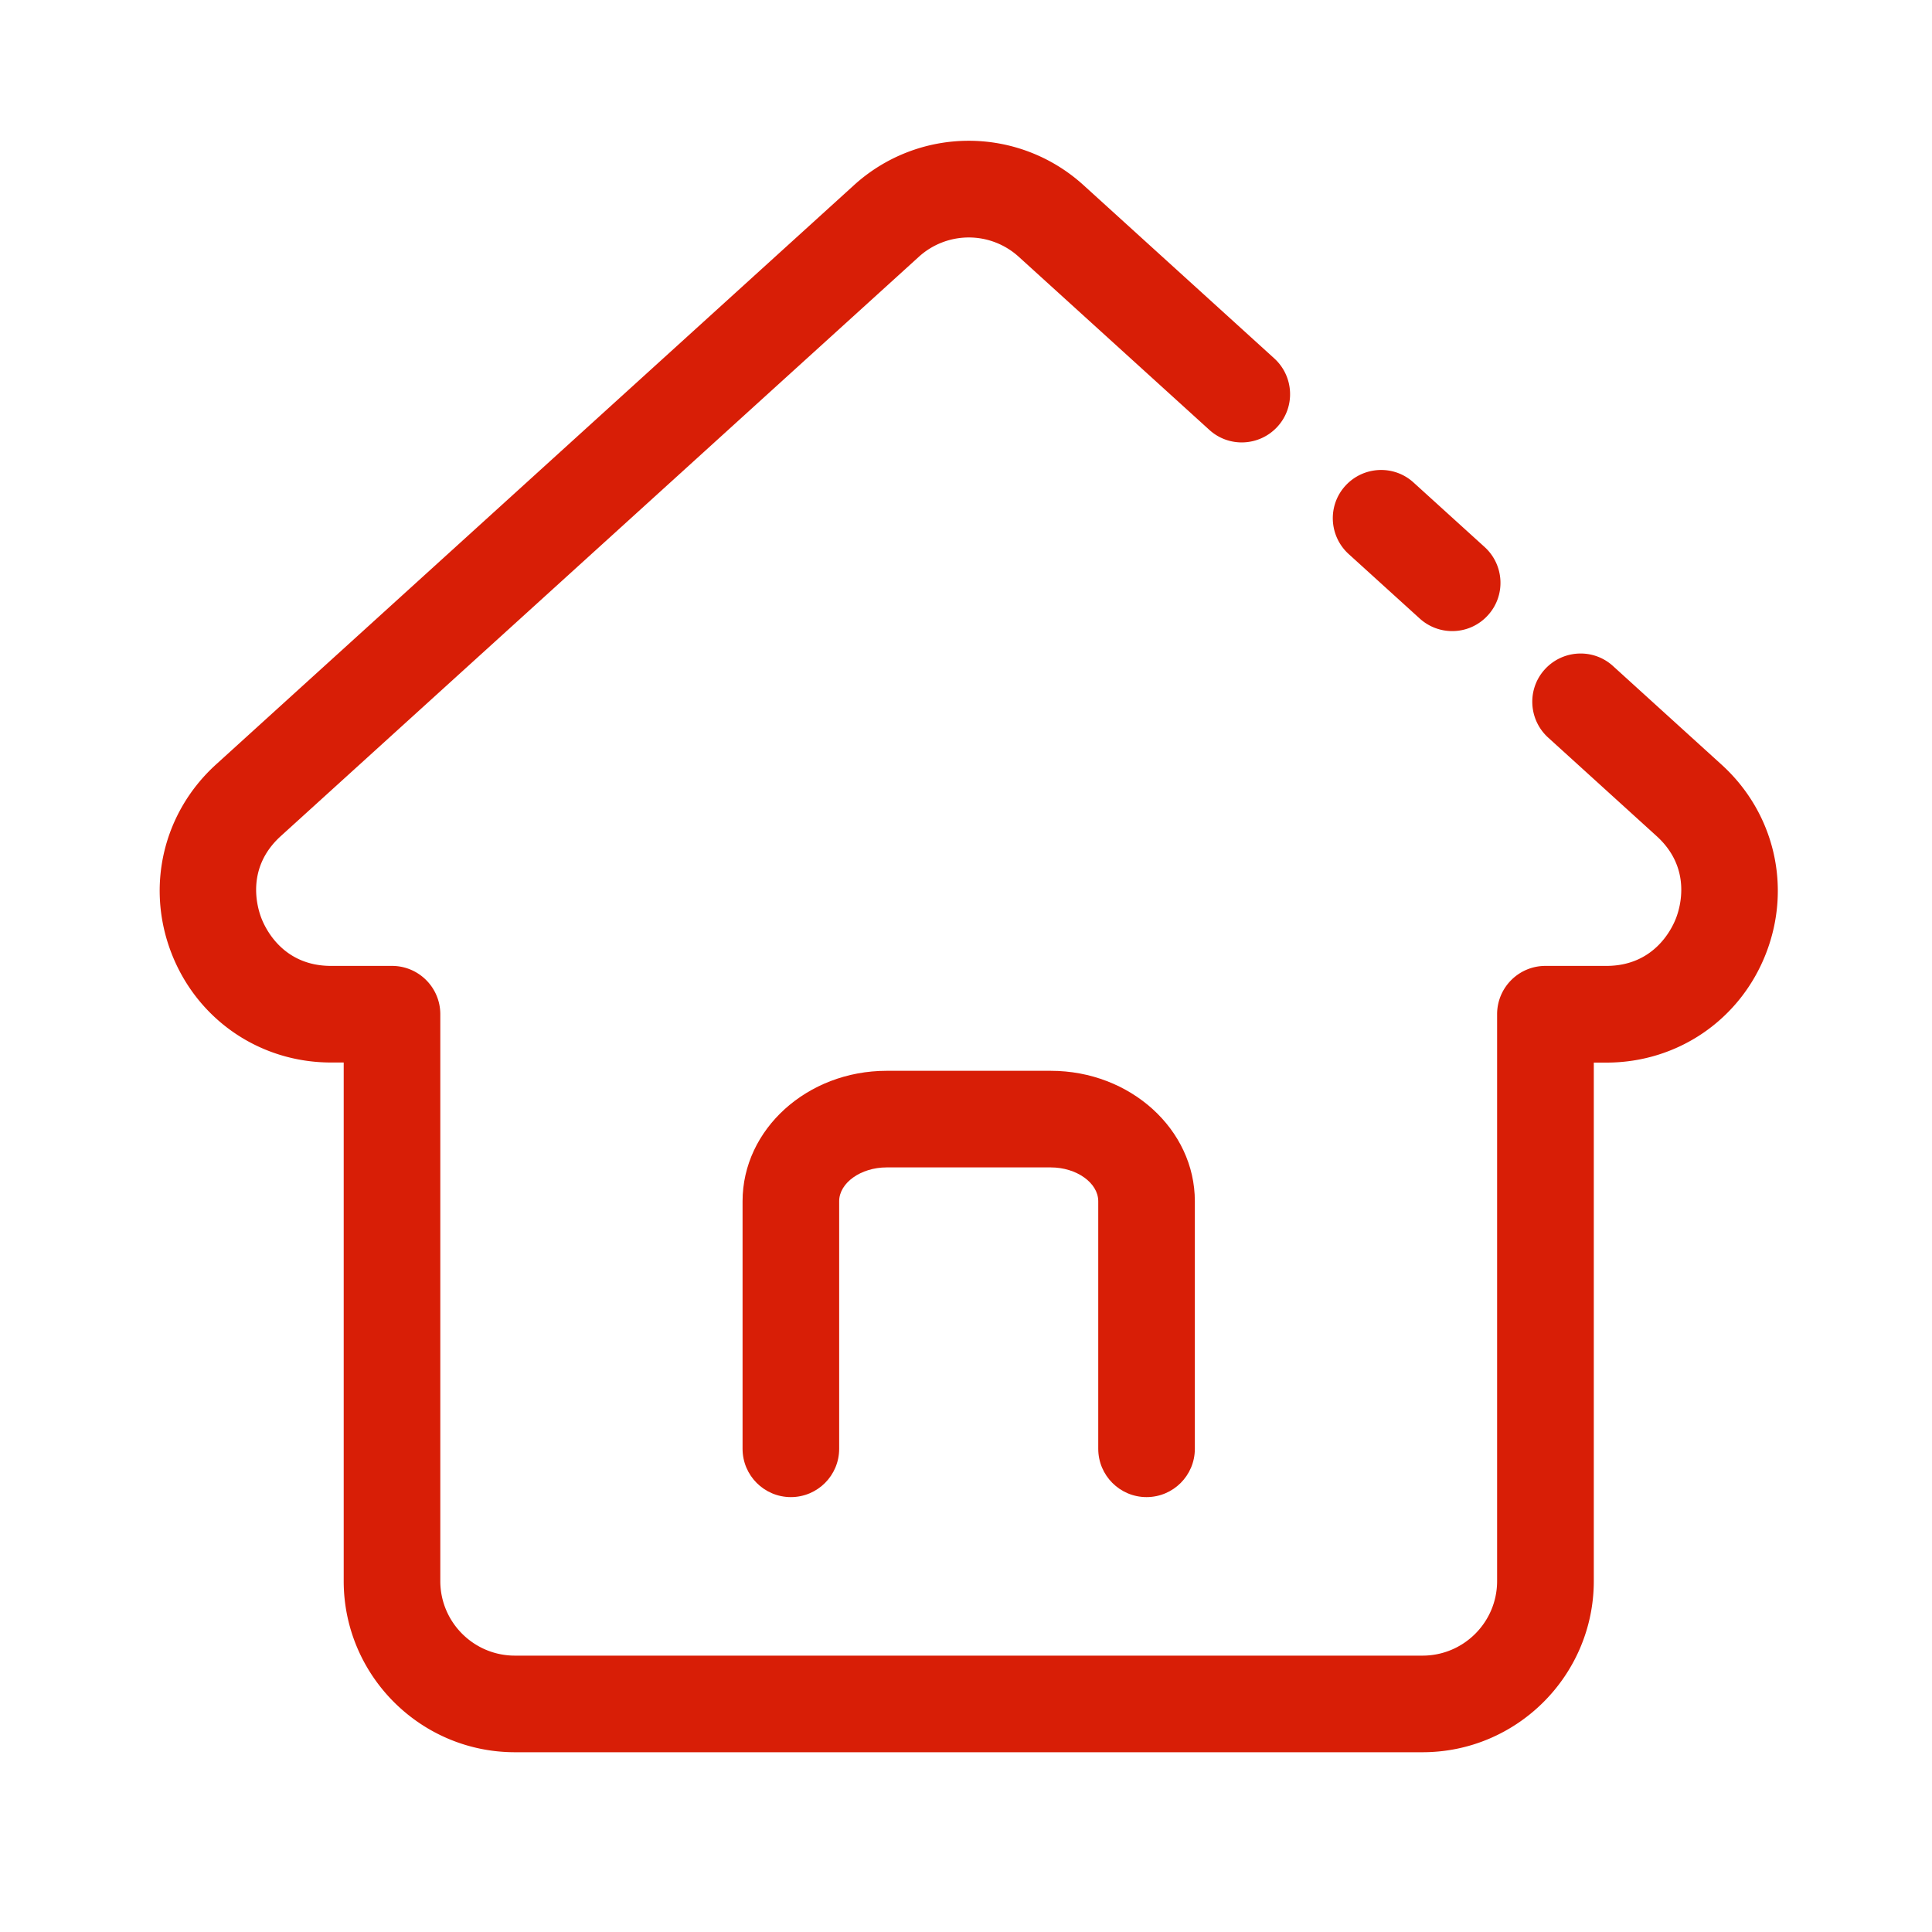 <?xml version="1.0" standalone="no"?><!DOCTYPE svg PUBLIC "-//W3C//DTD SVG 1.1//EN" "http://www.w3.org/Graphics/SVG/1.1/DTD/svg11.dtd"><svg t="1616986847798" class="icon" viewBox="0 0 1024 1024" version="1.1" xmlns="http://www.w3.org/2000/svg" p-id="917" xmlns:xlink="http://www.w3.org/1999/xlink" width="200" height="200"><defs><style type="text/css"></style></defs><path d="M769.69 334.49c-6.144 0-12.288-2.202-17.203-6.656l-37.683-34.202c-10.445-9.523-11.264-25.702-1.741-36.147s25.702-11.264 36.147-1.741l37.683 34.202c10.445 9.523 11.264 25.702 1.741 36.147a25.395 25.395 0 0 1-18.944 8.397z" fill="#d81e06" p-id="918"></path><path d="M753.971 928.717H272.896c-50.022 0-90.726-40.704-90.726-90.726v-274.842h-6.707c-37.786 0-71.014-22.784-84.634-58.061-13.619-35.277-4.352-74.445 23.654-99.891L452.454 98.304a90.383 90.383 0 0 1 122.01 0l100.915 91.648c10.445 9.523 11.264 25.702 1.741 36.147s-25.702 11.264-36.147 1.741l-100.915-91.648a39.342 39.342 0 0 0-53.146 0L148.838 443.136c-18.637 16.896-12.595 37.581-10.291 43.52 2.304 5.939 11.725 25.293 36.915 25.293h32.307c14.131 0 25.6 11.469 25.6 25.6v300.442c0 21.811 17.715 39.526 39.526 39.526h481.075c21.811 0 39.526-17.715 39.526-39.526v-300.442c0-14.131 11.469-25.6 25.6-25.6h32.307c25.19 0 34.611-19.354 36.915-25.293 2.304-5.939 8.346-26.624-10.291-43.52l-57.498-52.224c-10.445-9.523-11.264-25.702-1.741-36.147s25.702-11.264 36.147-1.741l57.498 52.224c28.006 25.395 37.274 64.614 23.654 99.891-13.619 35.277-46.848 58.061-84.634 58.061h-6.707v274.842c-0.051 49.971-40.755 90.675-90.778 90.675z" fill="#d81e06" p-id="919"></path><path d="M607.693 793.498c-14.131 0-25.6-11.469-25.6-25.6v-131.226c0-9.728-11.52-17.92-25.139-17.92h-87.04c-13.619 0-25.139 8.192-25.139 17.92v131.226c0 14.131-11.469 25.6-25.6 25.6s-25.6-11.469-25.6-25.6v-131.226c0-38.093 34.253-69.12 76.339-69.12h87.04c42.086 0 76.339 31.027 76.339 69.12v131.226c0 14.131-11.469 25.6-25.6 25.6z" fill="#d81e06" p-id="920"></path></svg>